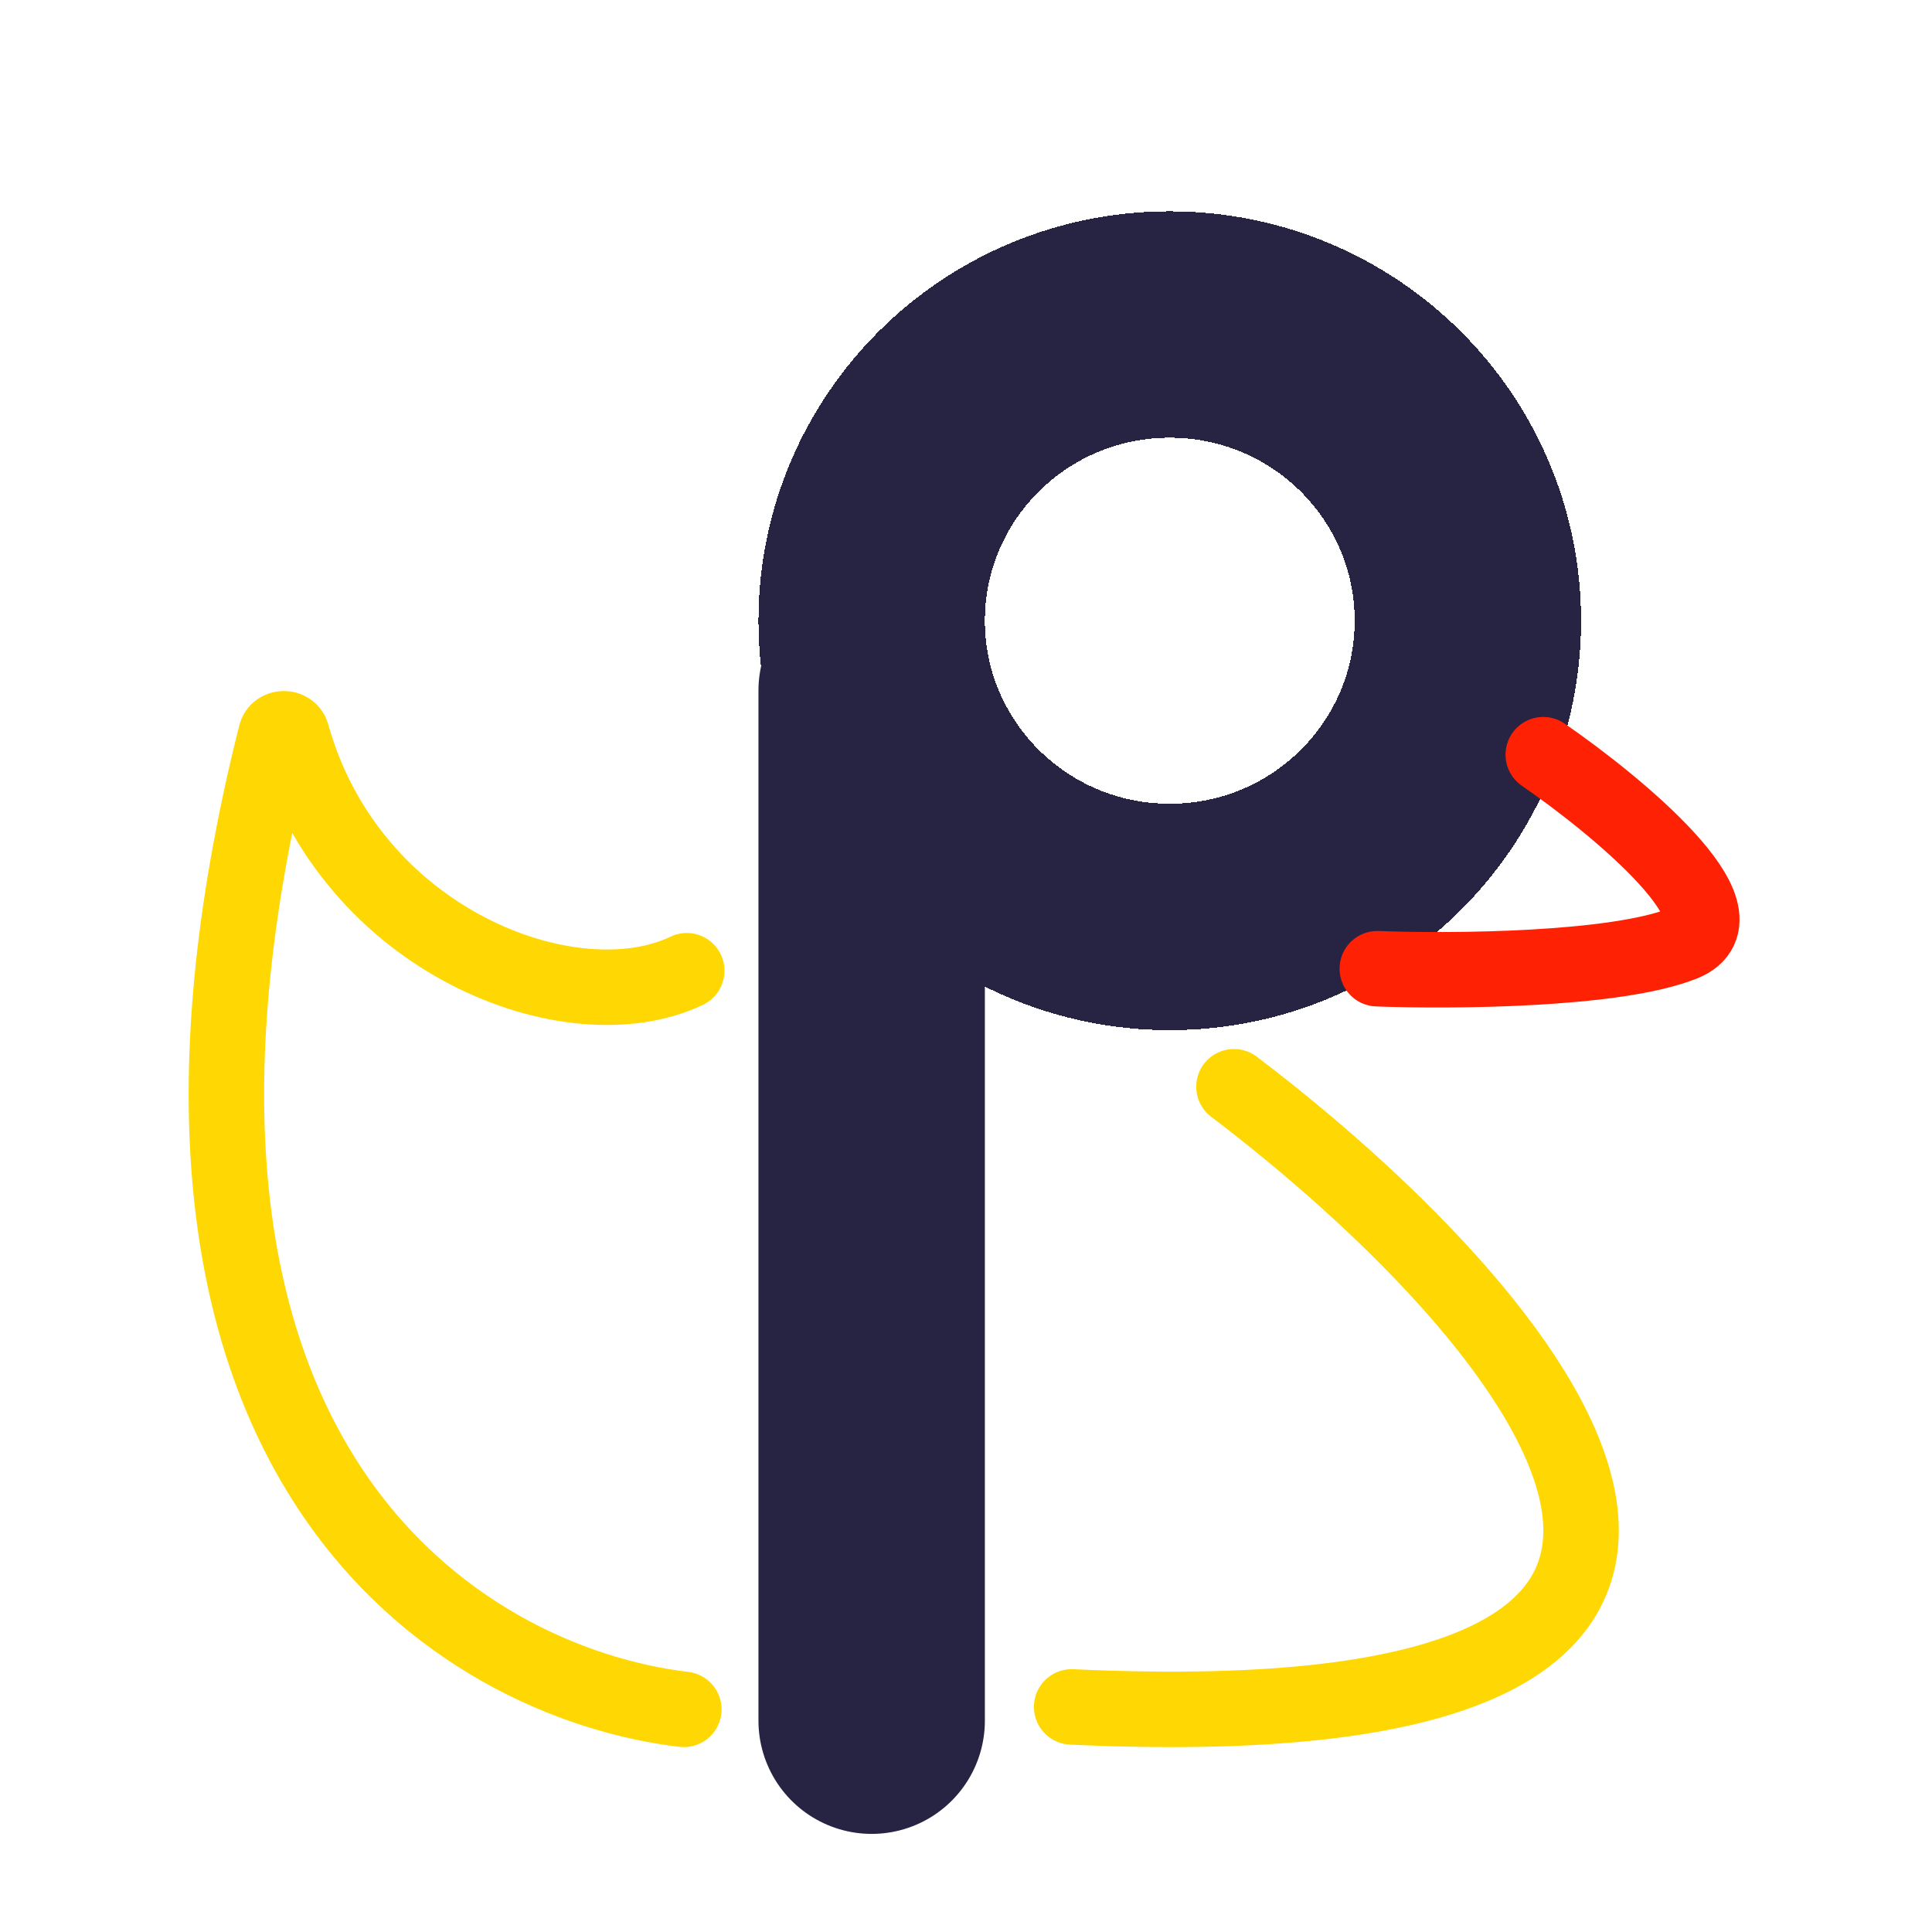 <svg width="512" height="512" viewBox="0 0 512 512" fill="none" xmlns="http://www.w3.org/2000/svg">
<rect width="512" height="512" fill="white"/>
<g filter="url(#filter0_d_103_59)">
<path d="M389 149.5C389 192.724 353.761 228 310 228C266.239 228 231 192.724 231 149.5C231 106.276 266.239 71 310 71C353.761 71 389 106.276 389 149.5Z" stroke="#272343" stroke-width="60" shape-rendering="crispEdges"/>
</g>
<g filter="url(#filter1_d_103_59)">
<line x1="231" y1="168" x2="231" y2="441" stroke="#272343" stroke-width="60" stroke-linecap="round"/>
</g>
<g filter="url(#filter2_d_103_59)">
<path d="M327.014 273C404.482 331.723 506.389 447.706 284 437.35" stroke="#FFD803" stroke-width="20" stroke-linecap="round"/>
</g>
<g filter="url(#filter3_d_103_59)">
<path d="M181.222 438C122.576 431.062 24.487 372.961 73.099 179.699C73.619 177.631 76.781 177.597 77.354 179.651C92.667 234.609 151.551 256.871 182 242.253" stroke="#FFD803" stroke-width="20" stroke-linecap="round"/>
</g>
<g filter="url(#filter4_d_103_59)">
<path d="M408.982 185C428.783 198.665 463.931 227.793 446.109 234.981C428.288 242.169 384.611 242.469 365 241.72" stroke="#FF2103" stroke-width="20" stroke-linecap="round"/>
</g>
<defs>
<filter id="filter0_d_103_59" x="187" y="41" width="246" height="246" filterUnits="userSpaceOnUse" color-interpolation-filters="sRGB">
<feFlood flood-opacity="0" result="BackgroundImageFix"/>
<feColorMatrix in="SourceAlpha" type="matrix" values="0 0 0 0 0 0 0 0 0 0 0 0 0 0 0 0 0 0 127 0" result="hardAlpha"/>
<feOffset dy="15"/>
<feGaussianBlur stdDeviation="7"/>
<feComposite in2="hardAlpha" operator="out"/>
<feColorMatrix type="matrix" values="0 0 0 0 0 0 0 0 0 0 0 0 0 0 0 0 0 0 0.25 0"/>
<feBlend mode="normal" in2="BackgroundImageFix" result="effect1_dropShadow_103_59"/>
<feBlend mode="normal" in="SourceGraphic" in2="effect1_dropShadow_103_59" result="shape"/>
</filter>
<filter id="filter1_d_103_59" x="187" y="138" width="88" height="362" filterUnits="userSpaceOnUse" color-interpolation-filters="sRGB">
<feFlood flood-opacity="0" result="BackgroundImageFix"/>
<feColorMatrix in="SourceAlpha" type="matrix" values="0 0 0 0 0 0 0 0 0 0 0 0 0 0 0 0 0 0 127 0" result="hardAlpha"/>
<feOffset dy="15"/>
<feGaussianBlur stdDeviation="7"/>
<feComposite in2="hardAlpha" operator="out"/>
<feColorMatrix type="matrix" values="0 0 0 0 0 0 0 0 0 0 0 0 0 0 0 0 0 0 0.25 0"/>
<feBlend mode="normal" in2="BackgroundImageFix" result="effect1_dropShadow_103_59"/>
<feBlend mode="normal" in="SourceGraphic" in2="effect1_dropShadow_103_59" result="shape"/>
</filter>
<filter id="filter2_d_103_59" x="260" y="262.999" width="182.999" height="214.002" filterUnits="userSpaceOnUse" color-interpolation-filters="sRGB">
<feFlood flood-opacity="0" result="BackgroundImageFix"/>
<feColorMatrix in="SourceAlpha" type="matrix" values="0 0 0 0 0 0 0 0 0 0 0 0 0 0 0 0 0 0 127 0" result="hardAlpha"/>
<feOffset dy="15"/>
<feGaussianBlur stdDeviation="7"/>
<feComposite in2="hardAlpha" operator="out"/>
<feColorMatrix type="matrix" values="0 0 0 0 0 0 0 0 0 0 0 0 0 0 0 0 0 0 0.25 0"/>
<feBlend mode="normal" in2="BackgroundImageFix" result="effect1_dropShadow_103_59"/>
<feBlend mode="normal" in="SourceGraphic" in2="effect1_dropShadow_103_59" result="shape"/>
</filter>
<filter id="filter3_d_103_59" x="36.003" y="168.129" width="170" height="308.871" filterUnits="userSpaceOnUse" color-interpolation-filters="sRGB">
<feFlood flood-opacity="0" result="BackgroundImageFix"/>
<feColorMatrix in="SourceAlpha" type="matrix" values="0 0 0 0 0 0 0 0 0 0 0 0 0 0 0 0 0 0 127 0" result="hardAlpha"/>
<feOffset dy="15"/>
<feGaussianBlur stdDeviation="7"/>
<feComposite in2="hardAlpha" operator="out"/>
<feColorMatrix type="matrix" values="0 0 0 0 0 0 0 0 0 0 0 0 0 0 0 0 0 0 0.25 0"/>
<feBlend mode="normal" in2="BackgroundImageFix" result="effect1_dropShadow_103_59"/>
<feBlend mode="normal" in="SourceGraphic" in2="effect1_dropShadow_103_59" result="shape"/>
</filter>
<filter id="filter4_d_103_59" x="341" y="174.999" width="134" height="106.001" filterUnits="userSpaceOnUse" color-interpolation-filters="sRGB">
<feFlood flood-opacity="0" result="BackgroundImageFix"/>
<feColorMatrix in="SourceAlpha" type="matrix" values="0 0 0 0 0 0 0 0 0 0 0 0 0 0 0 0 0 0 127 0" result="hardAlpha"/>
<feOffset dy="15"/>
<feGaussianBlur stdDeviation="7"/>
<feComposite in2="hardAlpha" operator="out"/>
<feColorMatrix type="matrix" values="0 0 0 0 0 0 0 0 0 0 0 0 0 0 0 0 0 0 0.25 0"/>
<feBlend mode="normal" in2="BackgroundImageFix" result="effect1_dropShadow_103_59"/>
<feBlend mode="normal" in="SourceGraphic" in2="effect1_dropShadow_103_59" result="shape"/>
</filter>
</defs>
</svg>
